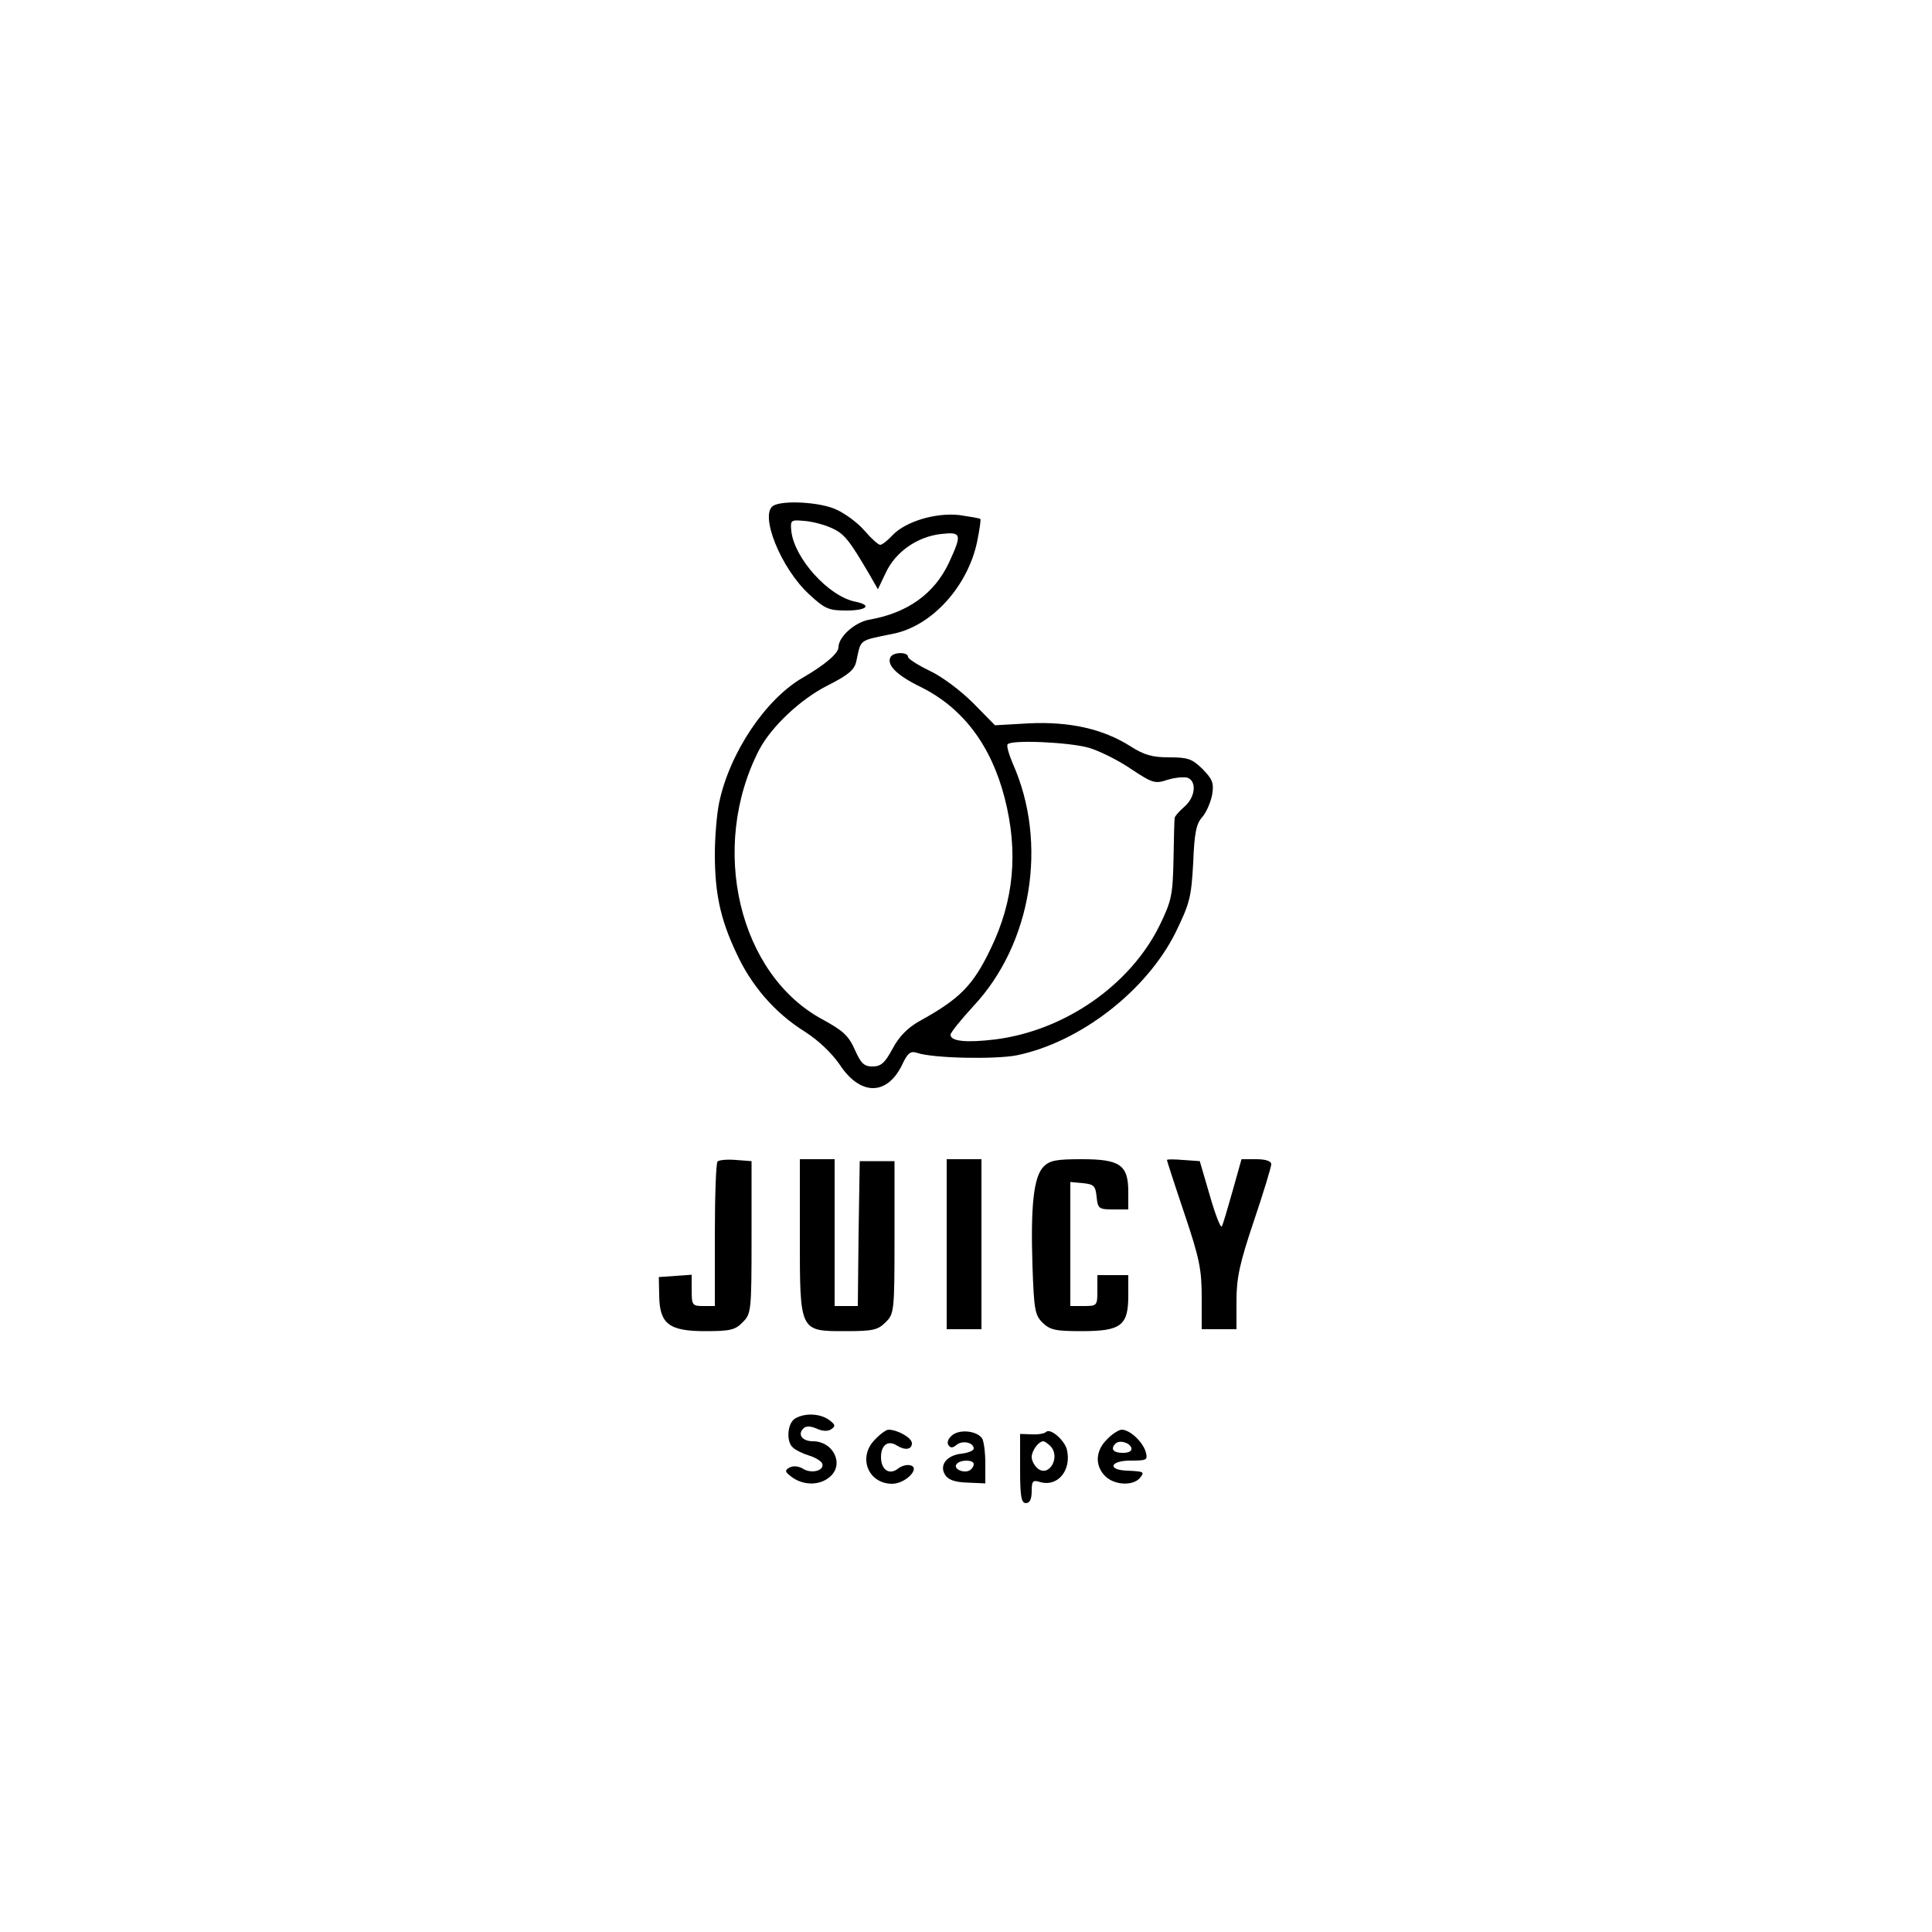 <?xml version="1.0" standalone="no"?>
<!DOCTYPE svg PUBLIC "-//W3C//DTD SVG 20010904//EN"
 "http://www.w3.org/TR/2001/REC-SVG-20010904/DTD/svg10.dtd">
<svg version="1.0" xmlns="http://www.w3.org/2000/svg"
 width="500pt" height="500pt" viewBox="0 0 500 500"
 preserveAspectRatio="xMidYMid meet">

<g transform="translate(0,500) scale(0.1,-0.1)"
fill="#000000" stroke="none">
<path d="M2001 3691 c-36 -23 20 -162 93 -229 41 -38 51 -42 96 -42 54 0 68
14 23 23 -69 14 -157 112 -165 182 -3 29 -1 30 32 27 19 -1 51 -9 71 -18 34
-15 46 -30 101 -124 l20 -35 21 44 c25 53 81 92 142 99 54 6 55 0 21 -74 -38
-81 -108 -131 -208 -148 -36 -7 -78 -44 -78 -71 0 -16 -36 -46 -91 -78 -97
-55 -191 -195 -218 -325 -6 -29 -11 -89 -11 -132 0 -101 14 -168 55 -255 39
-86 101 -157 178 -205 36 -23 70 -56 90 -85 53 -81 122 -81 161 -2 15 32 22
38 40 32 42 -14 203 -17 258 -6 164 34 335 167 410 317 37 76 41 91 46 181 3
78 8 102 24 119 10 12 21 37 25 57 5 31 1 40 -25 67 -27 26 -37 30 -86 30 -44
0 -65 6 -101 29 -71 45 -158 64 -262 59 l-88 -5 -56 57 c-33 33 -81 69 -113
84 -31 15 -56 31 -56 36 0 13 -37 13 -45 0 -12 -20 16 -48 78 -78 109 -54 182
-151 217 -287 36 -140 24 -266 -36 -390 -46 -96 -80 -130 -185 -188 -30 -17
-52 -39 -69 -71 -20 -37 -30 -46 -52 -46 -22 0 -30 8 -46 44 -16 36 -31 49
-82 77 -218 116 -296 446 -165 699 31 59 107 131 177 166 53 27 69 40 74 62
13 59 4 53 96 72 100 20 193 123 217 239 6 30 10 56 8 58 -3 2 -27 6 -54 10
-62 7 -140 -17 -173 -52 -13 -14 -27 -25 -32 -25 -5 0 -23 16 -41 37 -17 20
-50 44 -72 54 -42 20 -140 25 -164 10z m816 -626 c28 -8 78 -33 110 -55 56
-37 62 -39 95 -28 20 6 43 8 52 5 24 -10 19 -51 -9 -75 -14 -12 -25 -25 -25
-29 -1 -5 -2 -53 -3 -108 -2 -91 -5 -106 -35 -168 -76 -156 -246 -274 -426
-297 -75 -9 -116 -5 -116 12 0 6 27 39 59 74 151 161 194 422 102 628 -10 24
-17 47 -13 50 11 12 160 5 209 -9z"/>
<path d="M1857 1994 c-4 -4 -7 -90 -7 -191 l0 -183 -30 0 c-28 0 -30 2 -30 41
l0 40 -42 -3 -43 -3 1 -48 c1 -73 25 -92 119 -92 64 0 78 3 97 23 22 22 23 28
23 220 l0 197 -40 3 c-23 2 -44 0 -48 -4z"/>
<path d="M2070 1801 c0 -249 -1 -246 119 -246 70 0 83 3 103 23 22 22 23 28
23 220 l0 197 -45 0 -45 0 -3 -187 -2 -188 -30 0 -30 0 0 190 0 190 -45 0 -45
0 0 -199z"/>
<path d="M2450 1780 l0 -220 45 0 45 0 0 220 0 220 -45 0 -45 0 0 -220z"/>
<path d="M2701 1981 c-26 -26 -34 -102 -29 -257 4 -112 6 -127 26 -147 20 -19
33 -22 101 -22 102 0 121 14 121 92 l0 53 -40 0 -40 0 0 -40 c0 -39 -1 -40
-35 -40 l-35 0 0 161 0 160 33 -3 c28 -3 32 -7 35 -35 3 -31 6 -33 43 -33 l39
0 0 45 c0 70 -21 85 -120 85 -66 0 -83 -3 -99 -19z"/>
<path d="M3020 1998 c0 -2 20 -64 45 -138 39 -116 45 -145 45 -217 l0 -83 45
0 45 0 0 73 c0 60 8 97 45 207 25 74 45 140 45 147 0 8 -14 13 -39 13 l-38 0
-23 -82 c-13 -46 -25 -87 -28 -92 -3 -5 -17 31 -31 80 l-26 89 -43 3 c-23 2
-42 2 -42 0z"/>
<path d="M2058 1329 c-21 -12 -24 -62 -5 -76 6 -6 25 -15 41 -20 17 -5 32 -15
34 -21 6 -18 -28 -27 -50 -13 -12 7 -25 8 -35 3 -13 -8 -12 -11 8 -26 32 -22
75 -20 100 5 33 33 4 89 -47 89 -27 0 -41 17 -25 33 7 7 17 7 34 0 15 -7 29
-8 38 -2 12 8 11 12 -5 24 -23 17 -63 19 -88 4z"/>
<path d="M2265 1275 c-46 -45 -19 -115 44 -115 35 0 75 42 46 48 -9 2 -22 -2
-30 -8 -23 -19 -45 -4 -45 29 0 31 18 45 41 30 21 -13 39 -11 39 6 0 14 -37
35 -61 35 -5 0 -21 -11 -34 -25z"/>
<path d="M2466 1287 c-11 -8 -16 -19 -12 -26 6 -9 11 -9 22 0 15 12 44 6 44
-10 0 -5 -14 -11 -31 -13 -39 -4 -59 -30 -43 -55 8 -13 26 -19 58 -20 l46 -2
0 52 c0 29 -4 57 -8 64 -12 19 -55 25 -76 10z m54 -76 c0 -6 -5 -13 -10 -16
-15 -9 -43 3 -35 15 8 13 45 13 45 1z"/>
<path d="M2707 1294 c-4 -4 -20 -7 -37 -6 l-30 1 0 -90 c0 -72 3 -89 15 -89
10 0 15 10 15 31 0 26 3 29 20 24 47 -15 84 30 71 84 -7 25 -43 56 -54 45z
m11 -36 c28 -28 -3 -83 -33 -58 -8 7 -15 20 -15 29 0 17 18 41 30 41 3 0 11
-5 18 -12z"/>
<path d="M2865 1275 c-30 -29 -32 -68 -5 -95 24 -24 72 -26 90 -5 13 16 11 17
-34 19 -51 2 -43 26 9 26 43 0 46 1 40 23 -8 26 -41 57 -62 57 -7 0 -25 -11
-38 -25z m63 -22 c2 -8 -6 -13 -22 -13 -25 0 -33 10 -19 24 10 10 36 3 41 -11z"/>
</g>
</svg>
